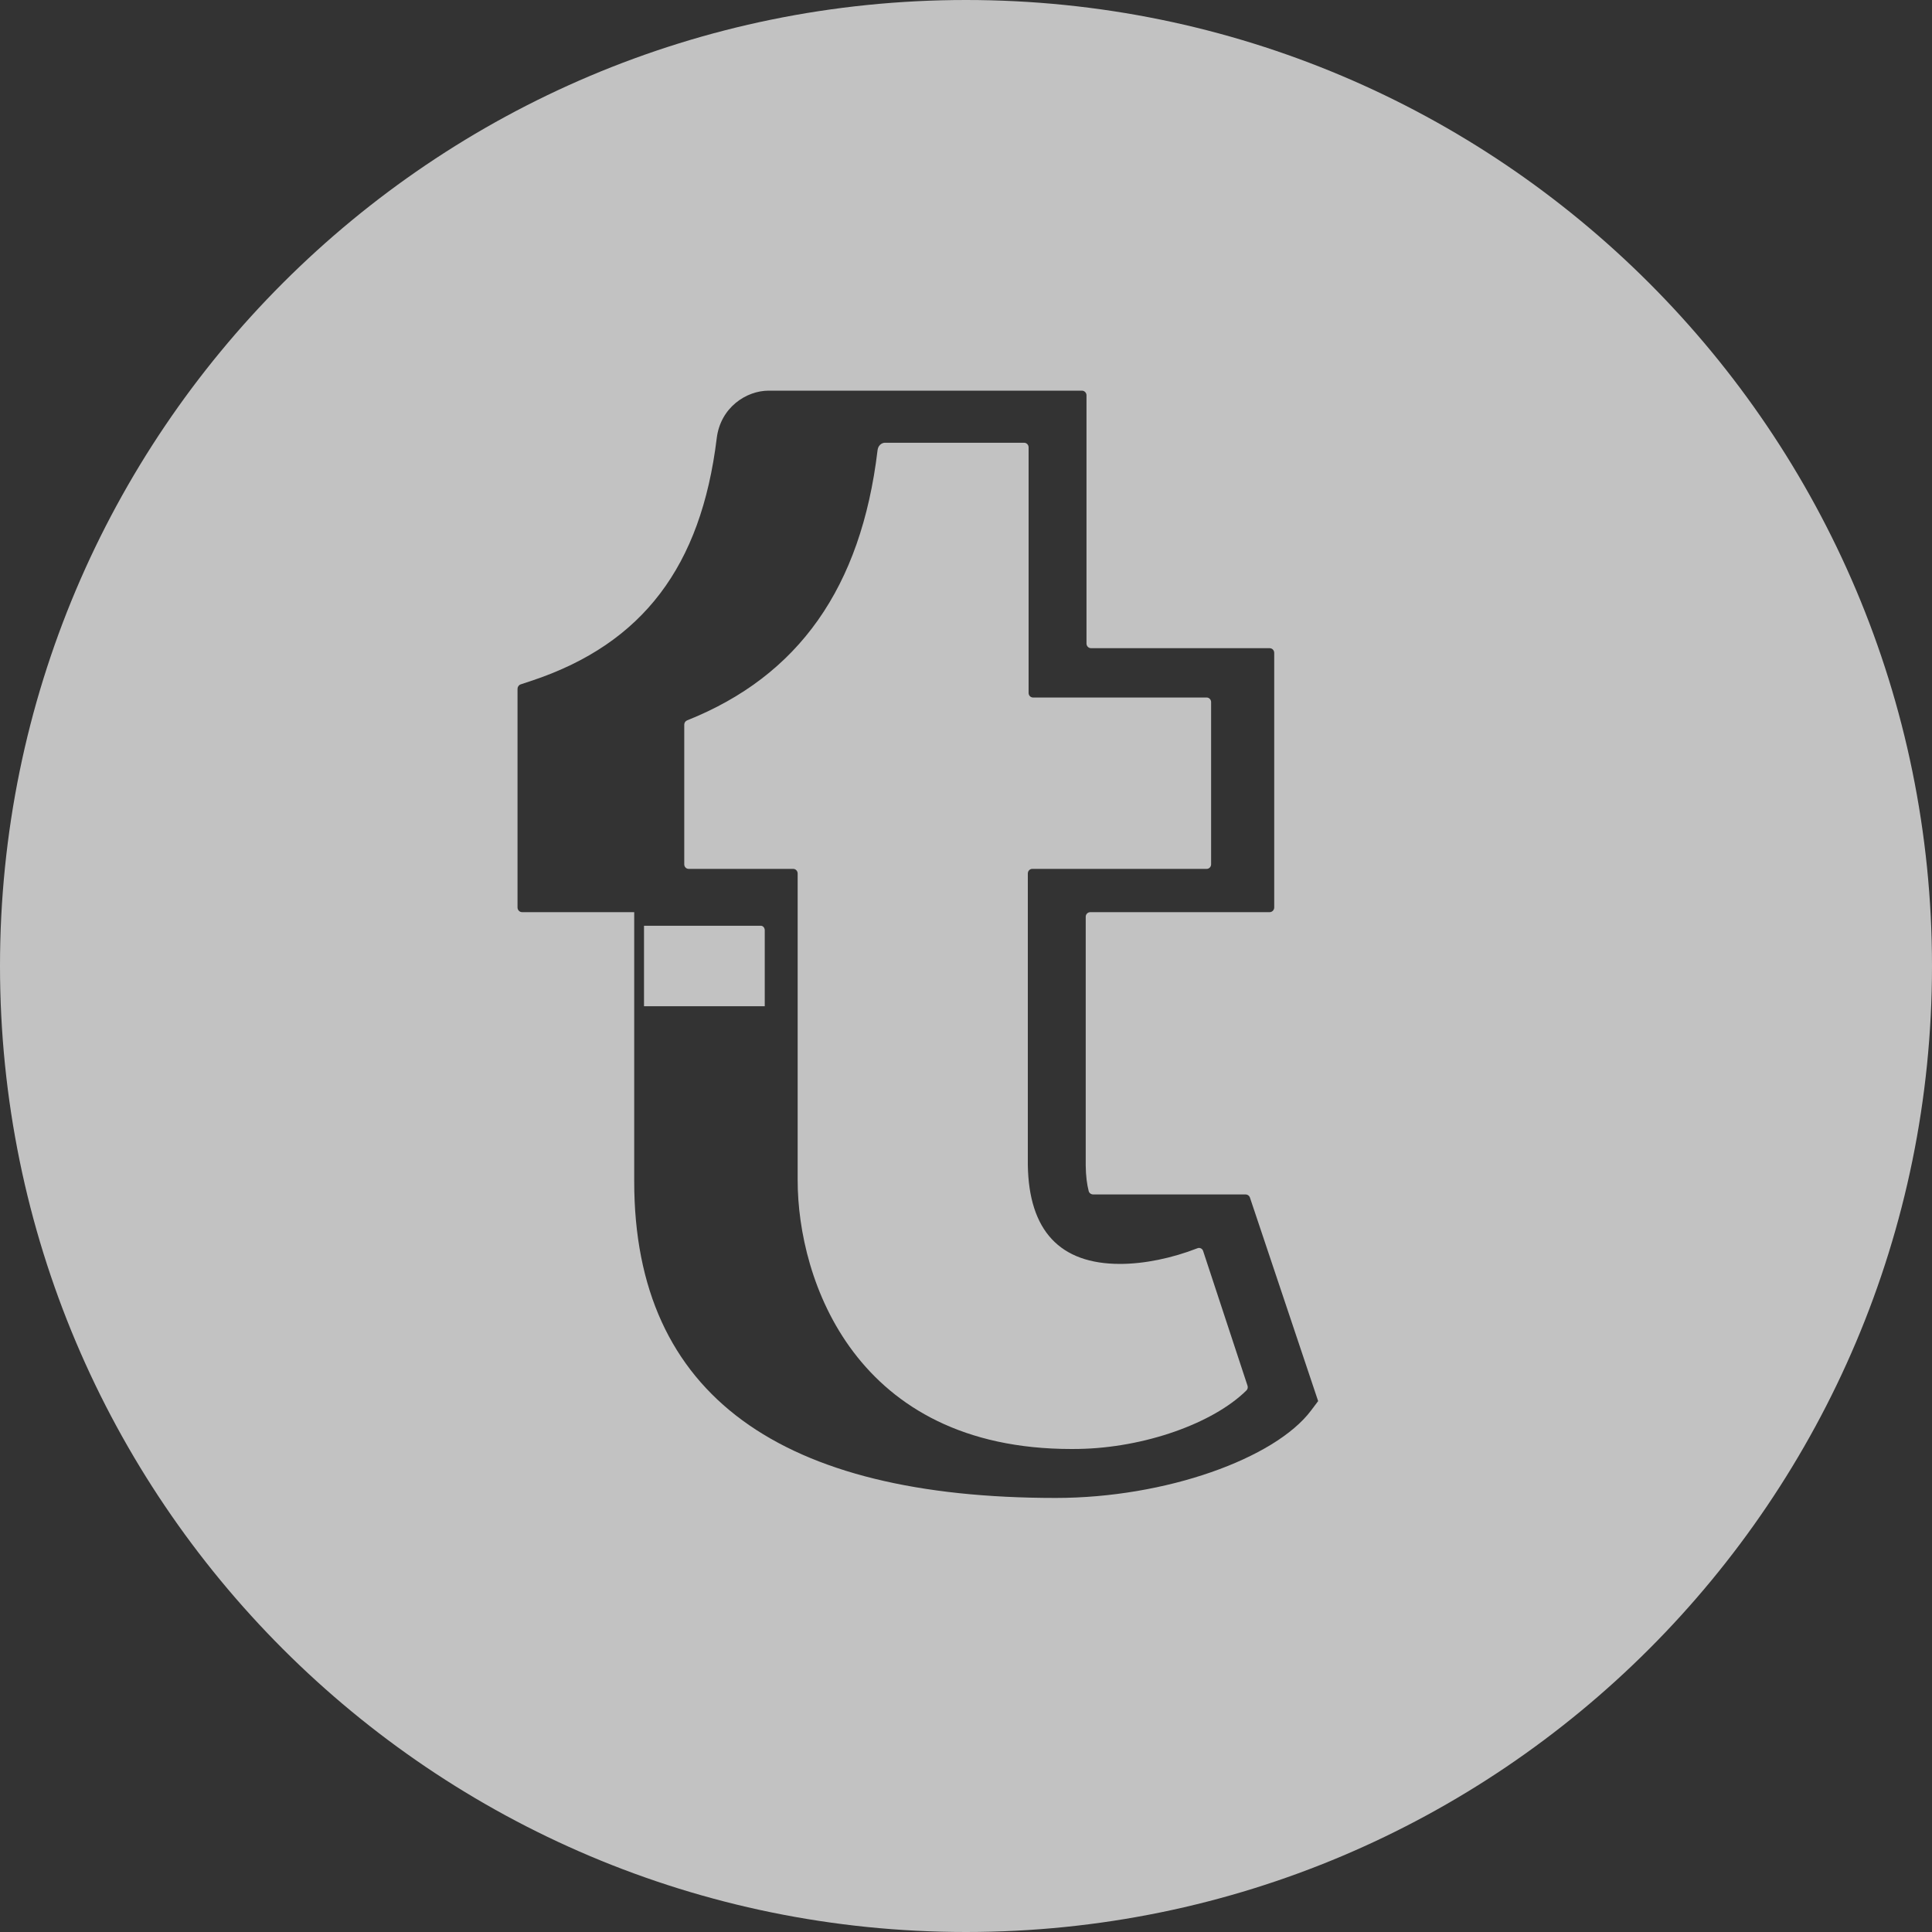 <svg width="30" height="30" viewBox="0 0 30 30" fill="none" xmlns="http://www.w3.org/2000/svg">
<rect x="0" y="0" width="30" height="30" fill="#333333" stroke="none"/>
<path fill-rule="evenodd" clip-rule="evenodd" d="M15 0C6.716 0 0 6.716 0 15C0 23.284 6.716 30 15 30C23.284 30 30 23.284 30 15C30 6.716 23.284 0 15 0ZM20.356 21.905C19.796 22.647 18.102 23.26 16.393 23.26C12.146 23.26 9.848 21.685 9.848 18.346V14.164H8.108C8.068 14.164 8.036 14.131 8.036 14.091V10.696C8.036 10.665 8.056 10.637 8.085 10.627L8.275 10.564C9.979 9.99 10.886 8.797 11.129 6.807C11.187 6.326 11.589 6.066 11.936 6.066H16.799C16.839 6.066 16.871 6.098 16.871 6.138V9.993C16.871 10.033 16.903 10.065 16.942 10.065H19.715C19.754 10.065 19.786 10.097 19.786 10.137V14.091C19.786 14.131 19.754 14.164 19.715 14.164H16.93C16.891 14.164 16.859 14.196 16.859 14.235V18.101C16.861 18.261 16.878 18.389 16.905 18.495C16.913 18.526 16.942 18.547 16.974 18.547H19.341C19.372 18.547 19.399 18.566 19.409 18.596L20.468 21.756L20.356 21.905Z" fill="white" fill-opacity="0.7"/>
<path d="M19.354 21.591C18.836 22.102 17.771 22.481 16.751 22.499C16.713 22.5 16.675 22.5 16.637 22.5H16.637C13.281 22.5 12.386 19.877 12.386 18.327V13.564C12.386 13.524 12.355 13.492 12.317 13.492H10.694C10.656 13.492 10.625 13.461 10.625 13.421V11.252C10.625 11.223 10.643 11.197 10.669 11.186C12.403 10.495 13.371 9.121 13.626 6.996C13.64 6.878 13.736 6.875 13.736 6.875H15.902C15.941 6.875 15.972 6.907 15.972 6.946V10.76C15.972 10.799 16.003 10.831 16.041 10.831H18.737C18.775 10.831 18.806 10.863 18.806 10.902V13.421C18.806 13.461 18.775 13.492 18.737 13.492H16.029C15.991 13.492 15.96 13.524 15.96 13.564L15.96 18.09C15.976 19.11 16.458 19.626 17.392 19.626C17.768 19.626 18.199 19.537 18.593 19.383C18.629 19.368 18.67 19.387 18.682 19.425L19.371 21.516C19.38 21.543 19.374 21.572 19.354 21.591Z" fill="white" fill-opacity="0.7"/>
<path d="M11.875 15.625H10V14.375H11.814C11.848 14.375 11.875 14.407 11.875 14.445V15.625Z" fill="white" fill-opacity="0.7"/>
</svg>
